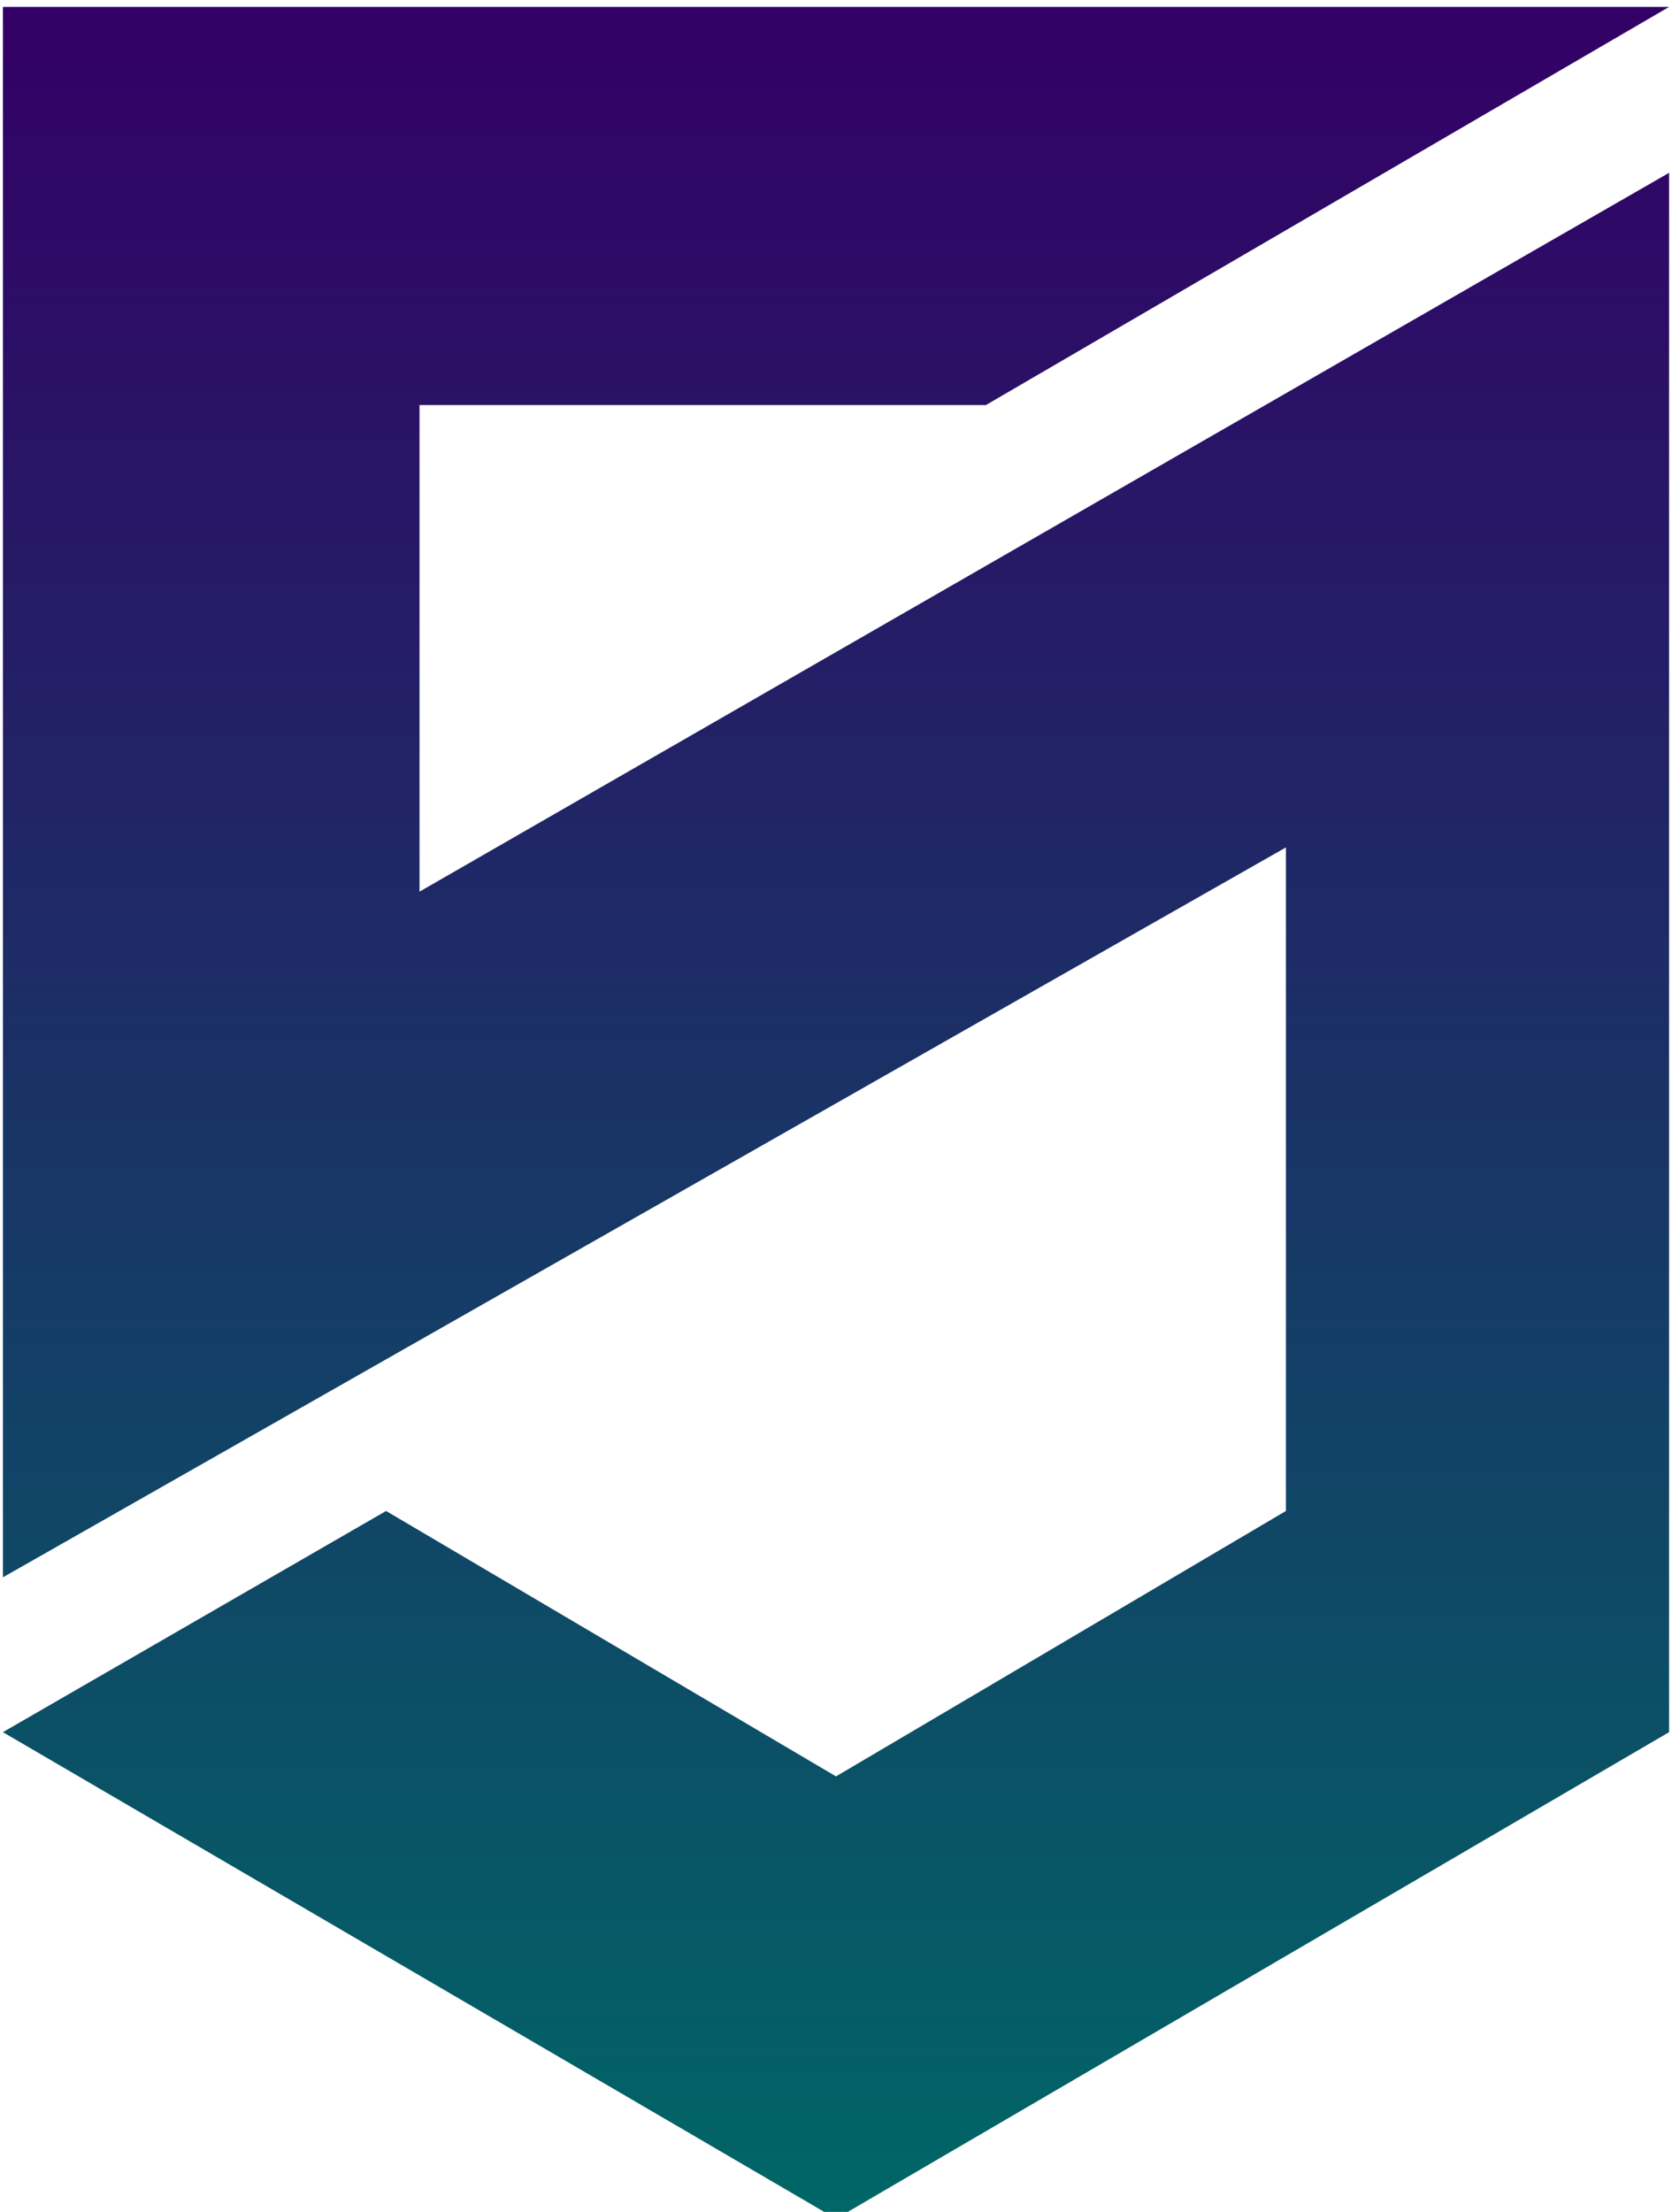 <?xml version="1.0" encoding="UTF-8"?>
<!-- Do not edit this file with editors other than draw.io -->
<!DOCTYPE svg PUBLIC "-//W3C//DTD SVG 1.1//EN" "http://www.w3.org/Graphics/SVG/1.1/DTD/svg11.dtd">
<svg xmlns="http://www.w3.org/2000/svg" xmlns:xlink="http://www.w3.org/1999/xlink" version="1.1" width="121px" height="160px" viewBox="-0.5 -0.5 121 160" content="&lt;mxfile host=&quot;app.diagrams.net&quot; modified=&quot;2024-02-11T17:01:00.775Z&quot; agent=&quot;Mozilla/5.0 (Windows NT 10.0; Win64; x64) AppleWebKit/537.36 (KHTML, like Gecko) Chrome/121.0.0.0 Safari/537.36&quot; etag=&quot;bocvdkDXDZxN6R0Dtxvw&quot; version=&quot;23.1.2&quot; type=&quot;google&quot; scale=&quot;1&quot; border=&quot;0&quot;&gt;&#10;  &lt;diagram name=&quot;Page-1&quot; id=&quot;FCqB2ry9ERVdcIZV6njD&quot;&gt;&#10;    &lt;mxGraphModel dx=&quot;989&quot; dy=&quot;532&quot; grid=&quot;1&quot; gridSize=&quot;10&quot; guides=&quot;1&quot; tooltips=&quot;1&quot; connect=&quot;1&quot; arrows=&quot;1&quot; fold=&quot;1&quot; page=&quot;1&quot; pageScale=&quot;1&quot; pageWidth=&quot;827&quot; pageHeight=&quot;1169&quot; math=&quot;0&quot; shadow=&quot;0&quot;&gt;&#10;      &lt;root&gt;&#10;        &lt;mxCell id=&quot;0&quot; /&gt;&#10;        &lt;mxCell id=&quot;1&quot; parent=&quot;0&quot; /&gt;&#10;        &lt;mxCell id=&quot;fgZk_sYNKvGqM9tnpTdN-1&quot; value=&quot;&quot; style=&quot;verticalLabelPosition=bottom;verticalAlign=top;html=1;shape=mxgraph.basic.polygon;polyCoords=[[0,0],[1,0],[0.59,0.18],[0.25,0.18],[0.25,0.4],[1,0.075],[1,0.78],[0.5,1],[0,0.78],[0.23,0.68],[0.5,0.8],[0.77,0.68],[0.77,0.38],[0,0.71],[0,0.25]];polyline=0;strokeColor=none;fillColor=#006666;gradientColor=#330066;gradientDirection=north;&quot; parent=&quot;1&quot; vertex=&quot;1&quot;&gt;&#10;          &lt;mxGeometry x=&quot;319.71&quot; y=&quot;280&quot; width=&quot;120.58&quot; height=&quot;160&quot; as=&quot;geometry&quot; /&gt;&#10;        &lt;/mxCell&gt;&#10;      &lt;/root&gt;&#10;    &lt;/mxGraphModel&gt;&#10;  &lt;/diagram&gt;&#10;&lt;/mxfile&gt;&#10;"><defs><linearGradient x1="0%" y1="100%" x2="0%" y2="0%" id="mx-gradient-330066-1-006666-1-s-0"><stop offset="0%" style="stop-color: rgb(0, 102, 102); stop-opacity: 1;"/><stop offset="100%" style="stop-color: rgb(51, 0, 102); stop-opacity: 1;"/></linearGradient></defs><g><path d="M -0.29 0 L 120.29 0 L 70.85 28.8 L 29.86 28.8 L 29.86 64 L 120.29 12 L 120.29 124.8 L 60 160 L -0.29 124.8 L 27.44 108.8 L 60 128 L 92.56 108.8 L 92.56 60.8 L -0.29 113.6 L -0.29 40 Z" fill="url(#mx-gradient-330066-1-006666-1-s-0)" stroke="none" pointer-events="all"/></g></svg>